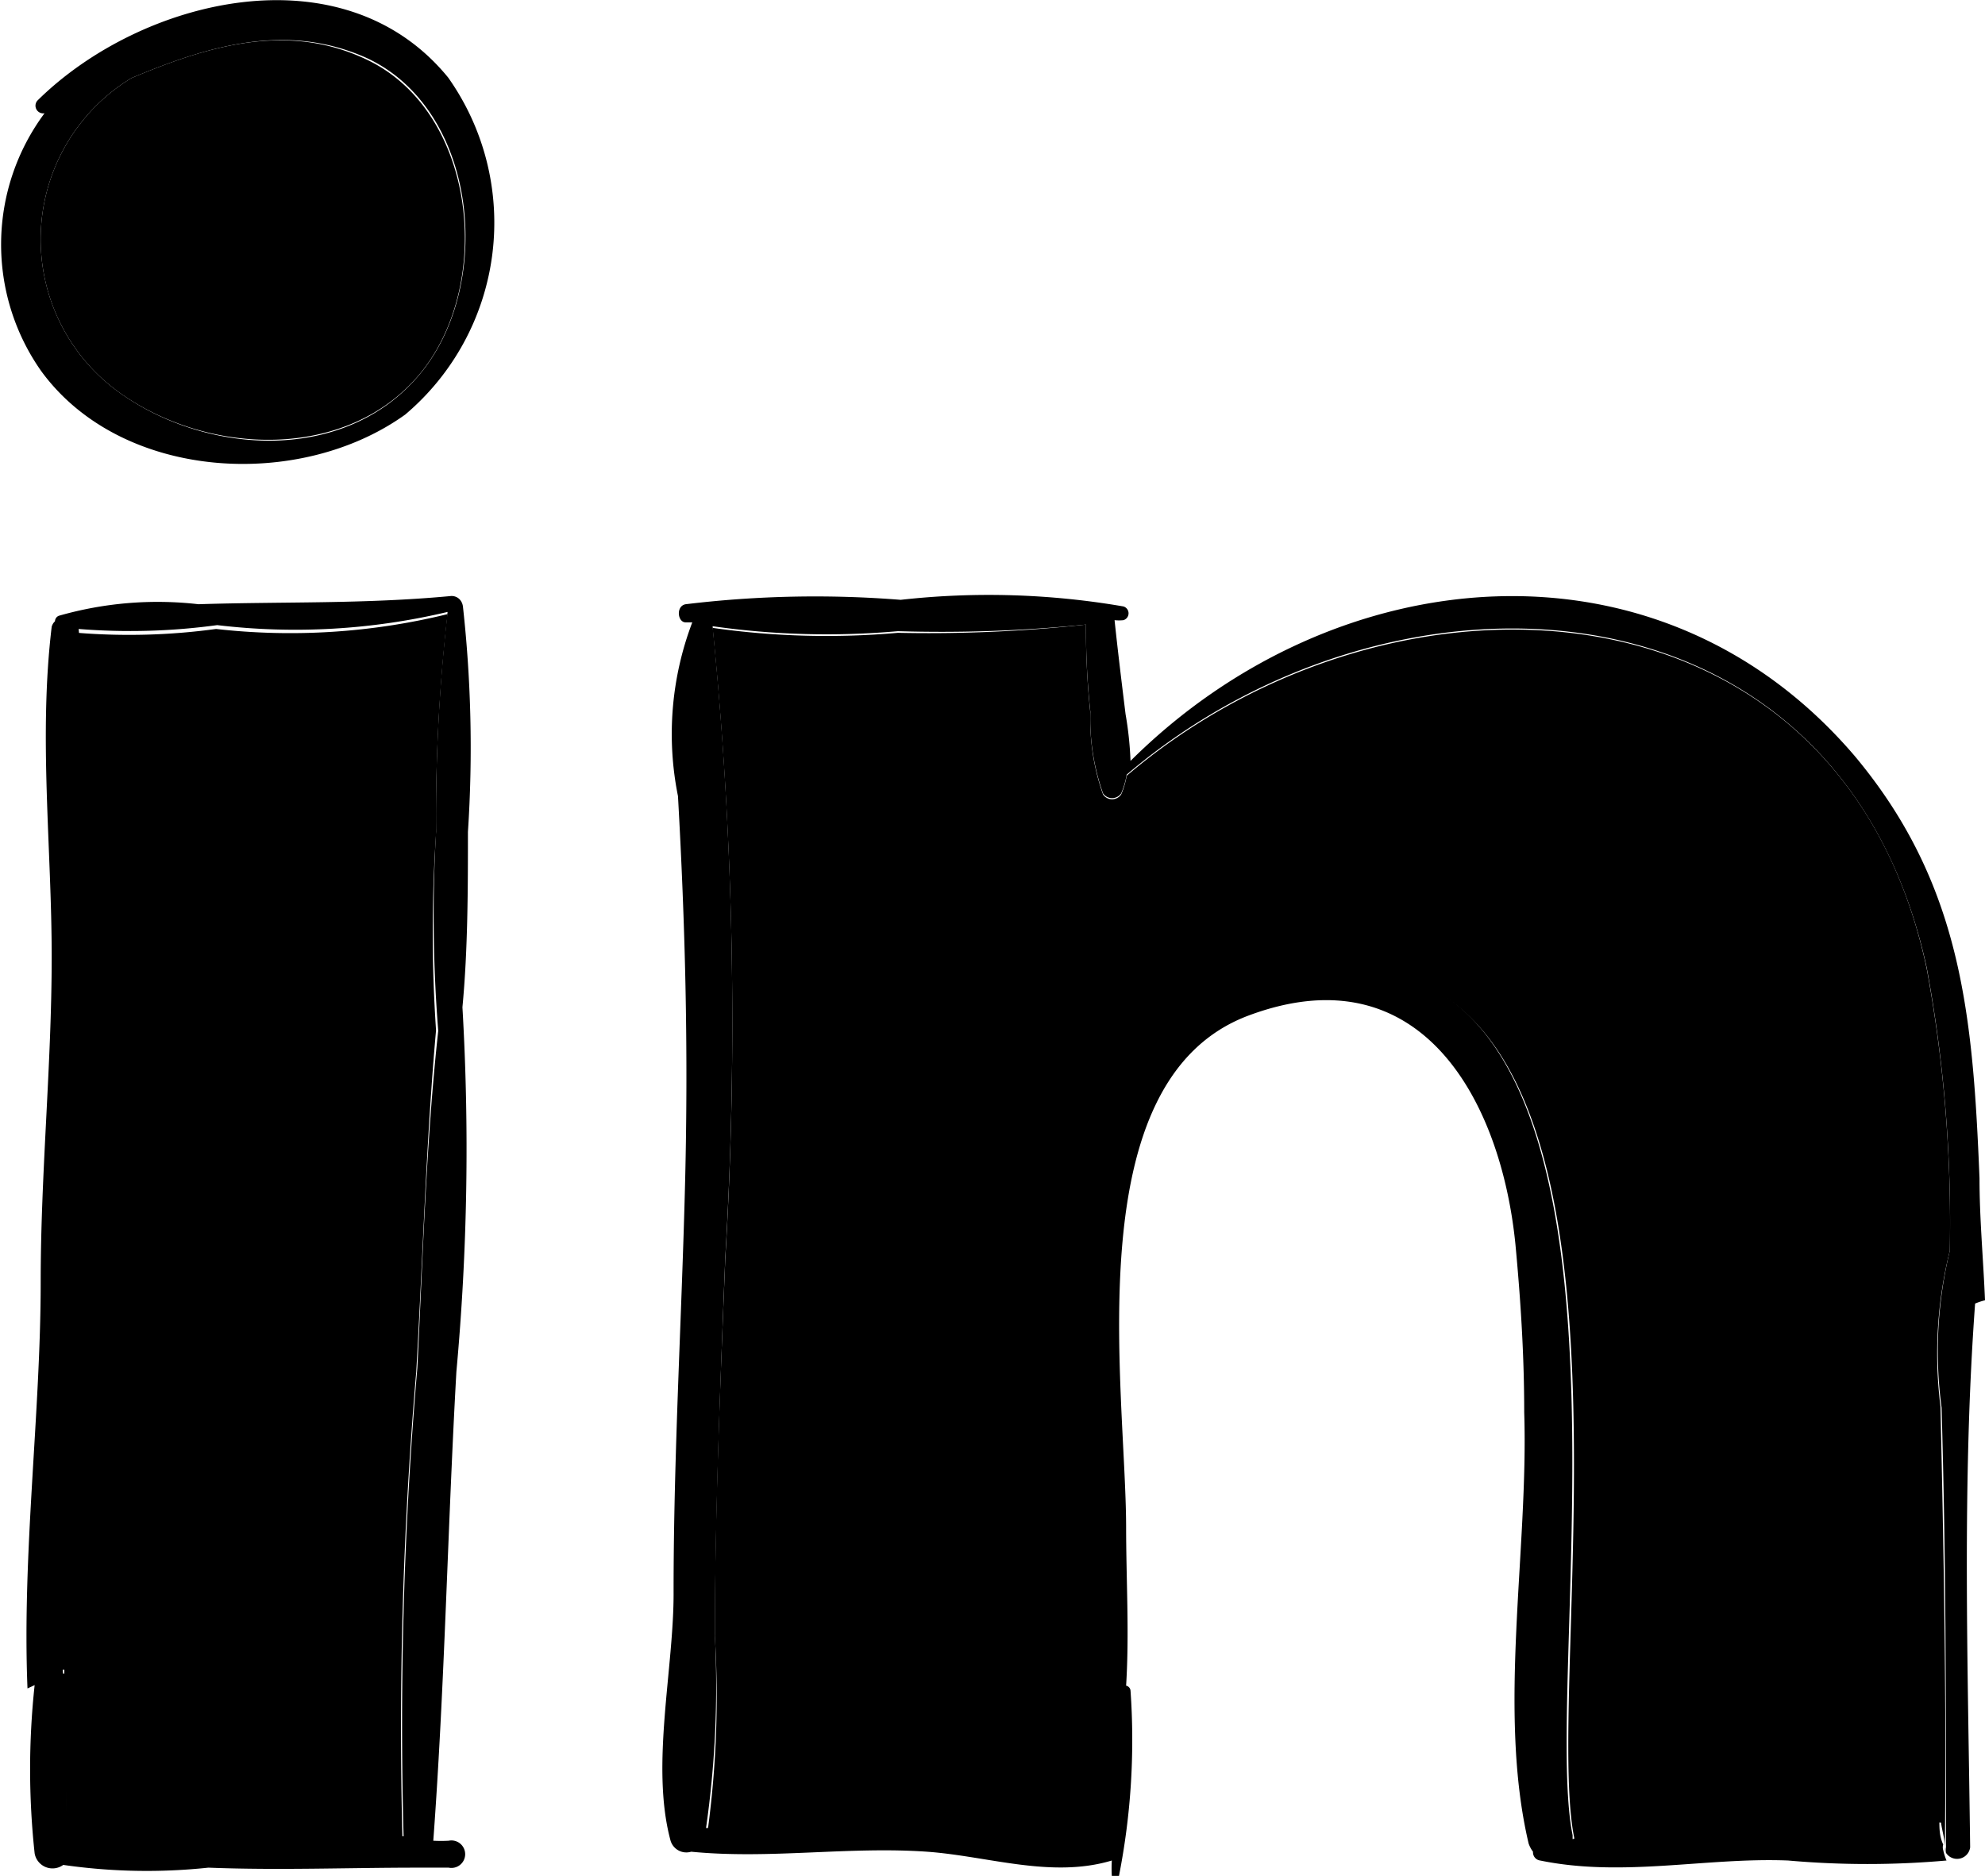 <svg xmlns="http://www.w3.org/2000/svg" viewBox="0 0 36.1 34.12"><title>linkedin_icon</title><g id="Layer_2" data-name="Layer 2"><g id="Layer_1-2" data-name="Layer 1"><path d="M36.25,21.68c0,.74.07,1.48.1,2.22a1.27,1.27,0,0,0-.18.06c-.24,3.27-.13,6.59-.09,9.89a.24.24,0,0,1-.44.1.3.3,0,0,1,0-.1c0-2.67,0-5.33-.08-8A7.74,7.74,0,0,1,35.71,23a25.47,25.47,0,0,0-.42-5.15c-1.59-7.3-9.69-7.65-14.55-3.51a1.46,1.46,0,0,1-.1.34.2.2,0,0,1-.33,0,4.06,4.06,0,0,1-.23-1.48A14.47,14.47,0,0,1,20,11.61a26.19,26.19,0,0,1-3.42.12,14.64,14.64,0,0,1-3.37-.09,72.17,72.17,0,0,1,.23,11.48c-.09,2.28-.18,4.56-.19,6.85a18.16,18.16,0,0,1-.16,3.53,46.38,46.38,0,0,1,7.07.1C21,29.48,17.68,18.85,24,17.88c6.85-1,4.22,12.65,4.85,15.75,0,0,0,0,0,.07a17.49,17.49,0,0,1,3.67-.35c1,0,2,0,3,0,0,.15,0,.3.07.45a.17.17,0,0,0,0,.1,1.06,1.06,0,0,0,.06.19,16.3,16.3,0,0,1-2.88,0c-1.49-.06-3,.31-4.51,0a.15.15,0,0,1-.13-.16.53.53,0,0,1-.08-.15c-.57-2.42,0-5.33-.08-7.84,0-1-.06-2-.16-3.06-.26-2.6-1.71-5.33-4.85-4.16S20.72,25.45,20.73,28c0,1,.06,1.94,0,2.91a.1.1,0,0,1,.08.09,12.77,12.77,0,0,1-.21,3.37c0,.06-.12.09-.13,0a2.36,2.36,0,0,1,0-.28l0,0c-1.1.33-2.25-.08-3.36-.16-1.43-.1-2.86.14-4.29,0a.3.3,0,0,1-.38-.22c-.36-1.36.07-3.13.06-4.52,0-2.49.15-5,.21-7.46s0-4.68-.13-7a5.71,5.71,0,0,1,.26-3.16l-.12,0c-.15,0-.18-.3,0-.33a19.63,19.63,0,0,1,3.91-.08,14.42,14.42,0,0,1,4.05.12.13.13,0,0,1,0,.25.76.76,0,0,1-.16,0c.06.57.13,1.14.2,1.71a6.3,6.3,0,0,1,.09.85c3.71-3.69,9.61-4.26,13.17-.09C35.93,16.33,36.13,18.72,36.25,21.68Z" transform="translate(-0.25 -0.25)"/><path d="M35.62,33.85a.3.3,0,0,0,0,.1h0a.17.17,0,0,1,0-.1c0-.15-.05-.3-.07-.45-1-.08-2.05,0-3,0a17.49,17.49,0,0,0-3.67.35s0-.05,0-.07c-.63-3.1,2-16.79-4.85-15.75-6.32,1-3,11.6-3.84,15.72a46.38,46.38,0,0,0-7.07-.1A18.16,18.16,0,0,0,13.25,30c0-2.29.1-4.57.19-6.85a72.17,72.17,0,0,0-.23-11.48,14.64,14.64,0,0,0,3.37.09A26.19,26.19,0,0,0,20,11.61a14.47,14.47,0,0,0,.08,1.61,4.06,4.06,0,0,0,.23,1.48.2.2,0,0,0,.33,0,1.46,1.46,0,0,0,.1-.34c4.86-4.14,13-3.79,14.55,3.51A25.47,25.47,0,0,1,35.71,23a7.74,7.74,0,0,0-.17,2.83C35.6,28.52,35.65,31.18,35.62,33.85Z" transform="translate(-0.25 -0.25)"/><path d="M8.66,11.2a23.34,23.34,0,0,1,.1,4.18c0,1,0,2.14-.1,3.19a44.46,44.46,0,0,1-.11,6.63c-.16,2.84-.21,5.69-.42,8.53a2.61,2.61,0,0,0,.28,0,.25.25,0,1,1,0,.49H7.84c-1.27,0-2.53.05-3.8,0a10.61,10.61,0,0,1-2.64-.05.33.33,0,0,1-.52-.21,14.23,14.23,0,0,1,0-3.06l-.13.06c-.1-2.46.24-5,.24-7.39,0-2,.2-3.94.2-5.92s-.24-4,0-6a.21.21,0,0,1,.06-.1s0,0,0,0v0a.11.11,0,0,1,.07-.1,6.52,6.52,0,0,1,2.54-.21c1.55-.05,3,0,4.6-.15.12,0,.2.09.21.2Zm-.48,4.18a32.73,32.73,0,0,1,.21-4,12,12,0,0,1-4.19.24,11.7,11.7,0,0,1-2.52.07,59.33,59.33,0,0,1,.09,10.41c-.09,2,0,4.06-.15,6.09-.06.83-.15,1.63-.18,2.43l-.05,0c.11,1,.05,1.95.08,2.91a3.82,3.82,0,0,1,2-.08,40.87,40.87,0,0,0,4.12.2,75.7,75.7,0,0,1,.25-8.52C7.94,23.13,8,21,8.22,19A26.59,26.59,0,0,1,8.18,15.38Z" transform="translate(-0.25 -0.25)"/><path d="M8.4,1.66a4.57,4.57,0,0,1-.78,6.13C5.7,9.17,2.46,9,1,7a4,4,0,0,1,.06-4.69.14.14,0,0,1-.13-.23C2.81.22,6.48-.69,8.4,1.66ZM7.93,7c1.3-1.63,1-4.75-1-5.69C5.45.64,4,1.1,2.64,1.67a3.43,3.43,0,0,0-.26,5.69C4,8.55,6.58,8.7,7.93,7Z" transform="translate(-0.25 -0.25)"/><path d="M8.39,11.42a32.73,32.73,0,0,0-.21,4,26.59,26.59,0,0,0,0,3.57C8,21,7.94,23.13,7.82,25.2a75.7,75.7,0,0,0-.25,8.52,40.87,40.87,0,0,1-4.12-.2,3.82,3.82,0,0,0-2,.08c0-1,0-2-.08-2.91l.05,0c0-.8.12-1.6.18-2.43.16-2,.06-4.06.15-6.09a59.33,59.33,0,0,0-.09-10.41,11.7,11.7,0,0,0,2.52-.07A12,12,0,0,0,8.39,11.42Z" transform="translate(-0.25 -0.25)"/><path d="M6.91,1.33c2,.94,2.32,4.06,1,5.69S4,8.55,2.38,7.36a3.43,3.43,0,0,1,.26-5.69C4,1.1,5.45.64,6.91,1.33Z" transform="translate(-0.25 -0.25)"/></g></g></svg>